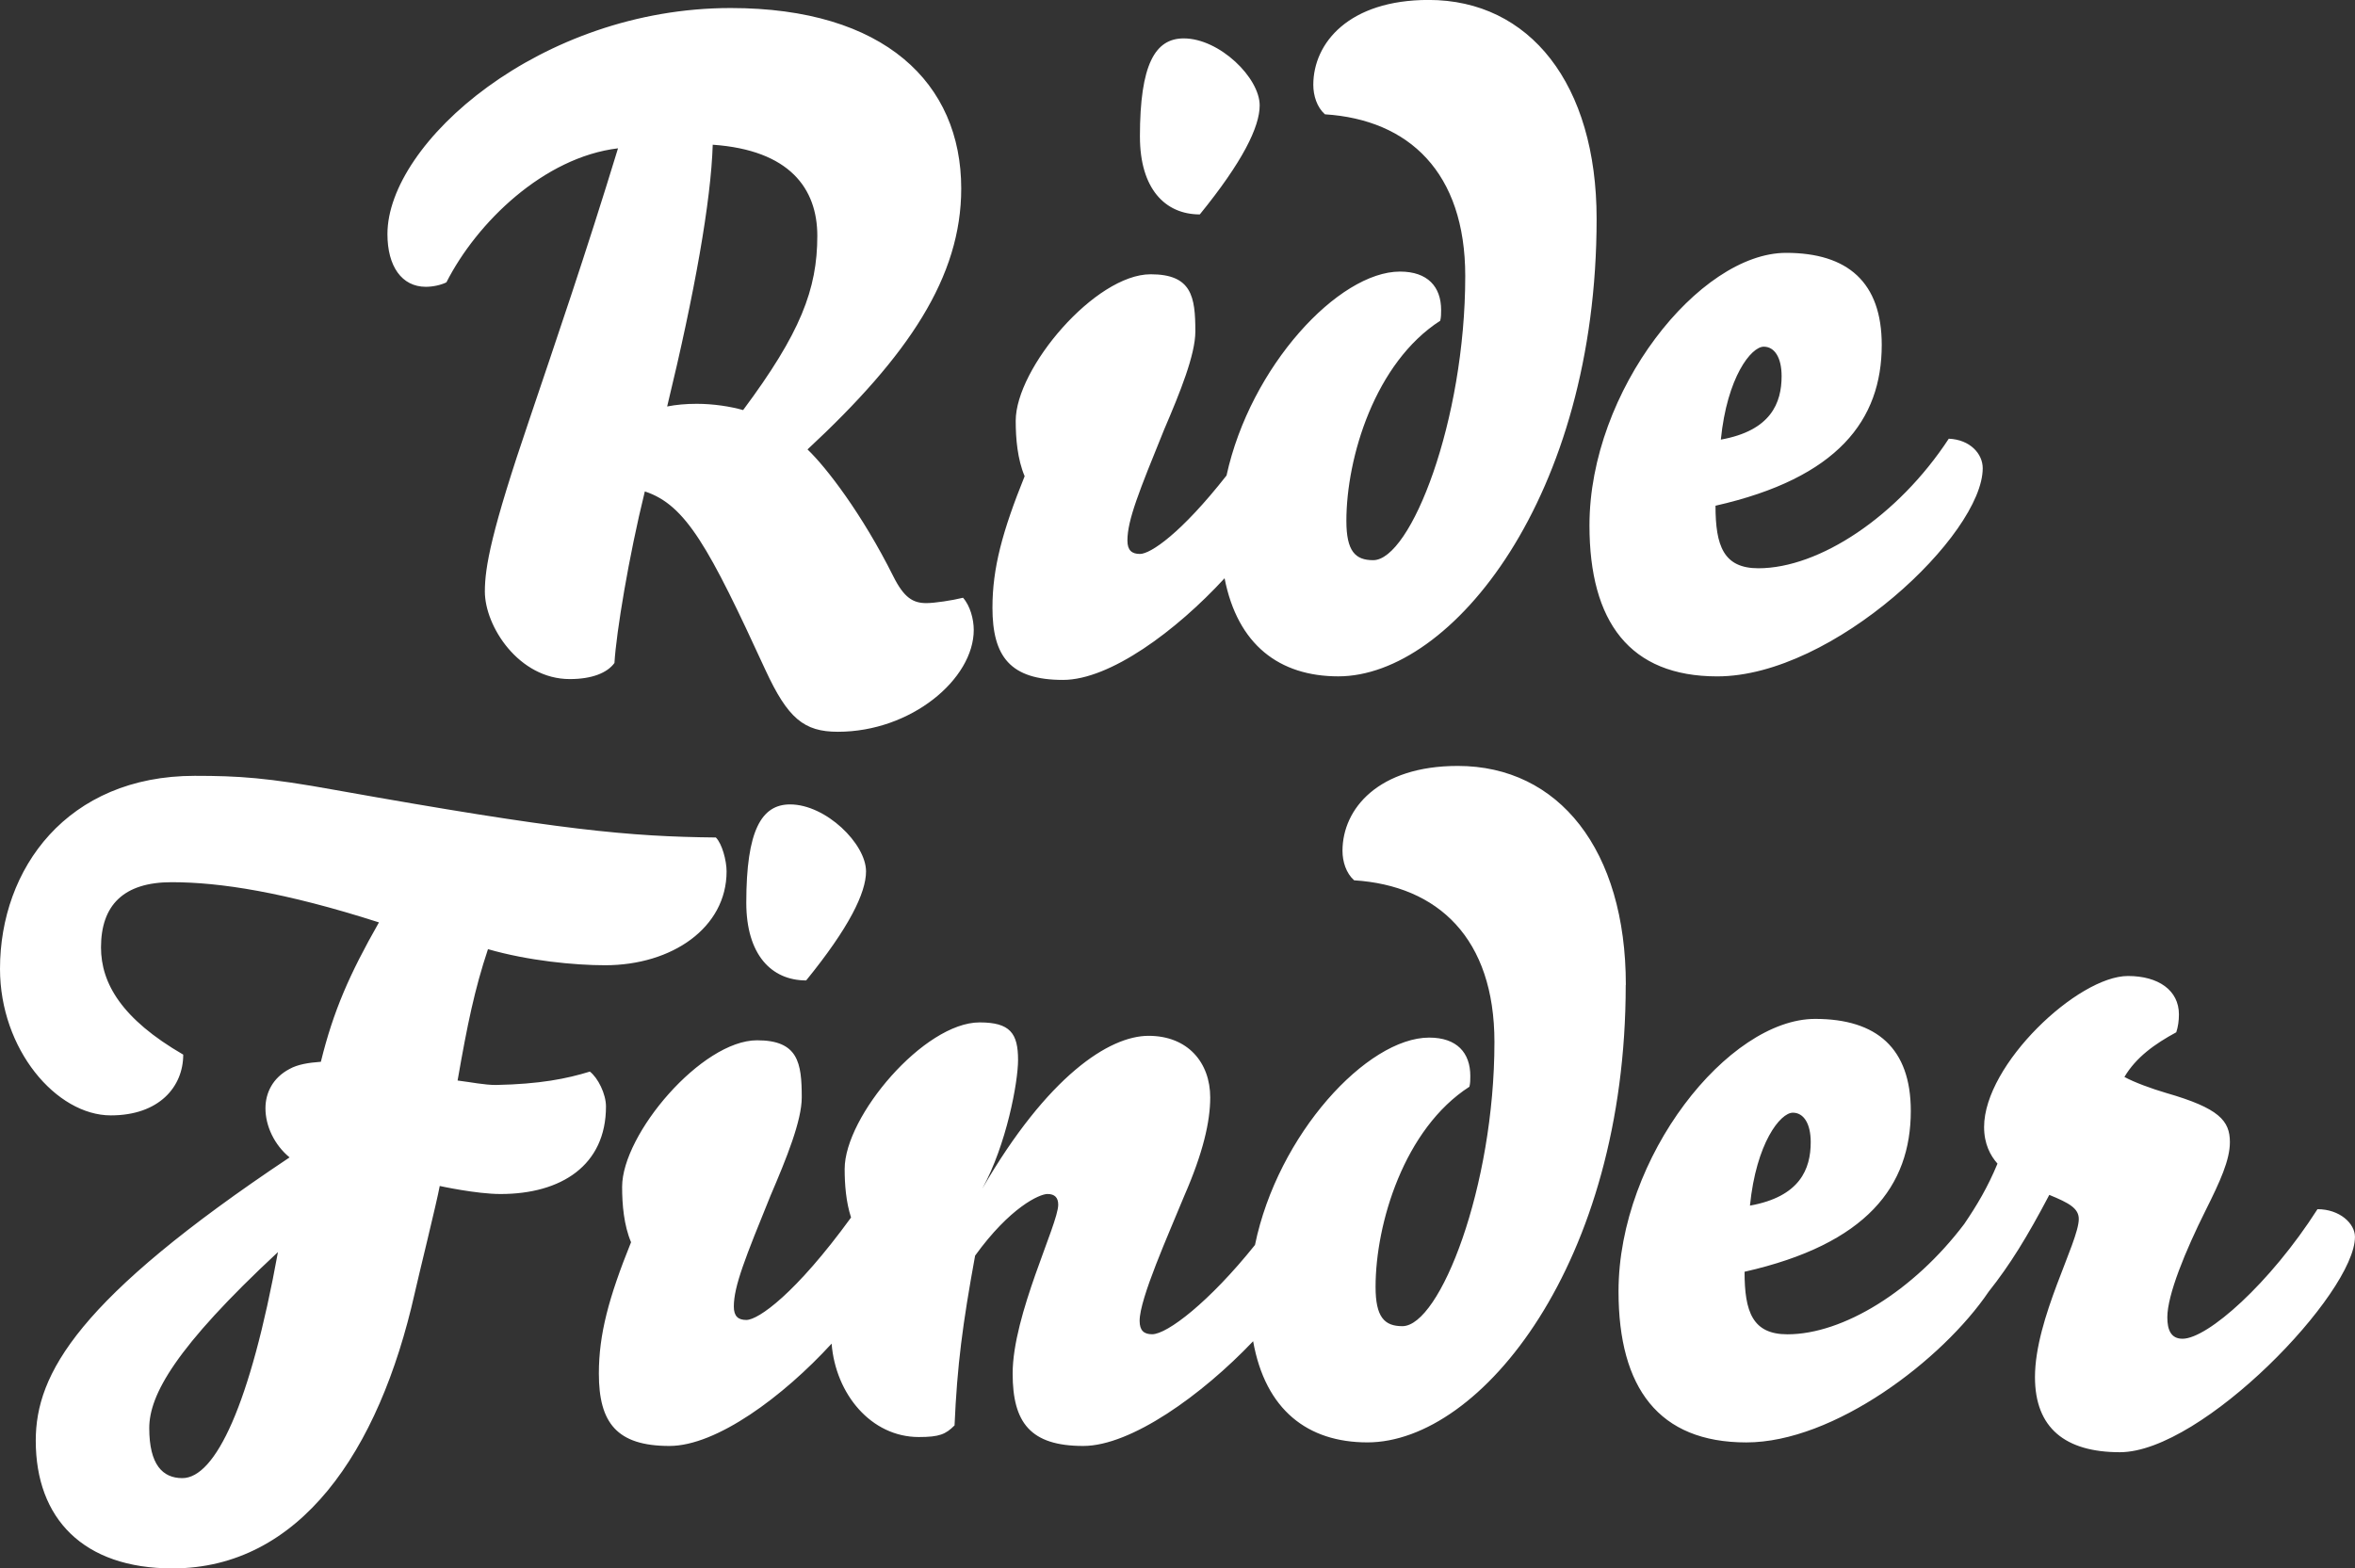 <?xml version="1.0" encoding="UTF-8"?><svg id="a" xmlns="http://www.w3.org/2000/svg" viewBox="0 0 891.33 593.77"><rect x="0" y="0" width="891.33" height="593.77" fill="#333333" stroke="none"/><defs><style>.b{fill:#fff;}</style></defs><path class="b" d="M161.18,108.58c2.71,0,5.75-.68,7.78-1.69,11.5-22.66,36.87-47.36,64.95-50.74-12.18,39.92-23.68,73.41-33.49,102.5-14.54,42.62-16.91,56.15-16.91,65.29,0,13.19,12.85,33.15,32.14,33.15,8.46,0,14.21-2.37,16.91-6.09,.68-11.5,5.41-40.25,11.5-64.95,15.56,5.07,24.36,21.31,45.67,67.65,8.46,18.27,14.55,23.34,27.4,23.34,27.74,0,51.42-19.96,51.42-38.56,0-4.06-1.35-9.13-4.06-12.18-4.06,1.02-10.83,2.03-13.87,2.03-5.07,0-8.46-2.03-12.52-10.15-11.84-23.68-25.37-41.27-32.47-48.03,38.22-35.52,58.18-65.29,58.18-98.78,0-39.92-29.09-68.33-87.27-68.33-72.05,0-129.9,51.08-129.9,85.58,0,12.18,5.41,19.96,14.55,19.96Zm108.58-53.79c29.09,2.03,39.58,16.58,39.58,34.5,0,20.3-6.43,36.87-28.08,65.96-4.74-1.35-11.16-2.37-17.59-2.37-4.06,0-7.78,.34-11.16,1.01,10.49-43.3,16.58-77.8,17.25-99.11Zm105.87,175.23c0-14.88,3.72-28.75,12.18-49.73-2.71-6.43-3.38-14.21-3.38-20.97,0-19.96,30.11-55.48,51.08-55.48,15.56,0,16.91,8.46,16.91,21.65,0,8.8-5.75,23-11.84,37.21-9.47,23.34-13.87,34.17-13.87,41.95,0,3.72,1.69,5.07,4.74,5.07,4.01,0,15.56-7.78,32.77-29.7,9.04-41.36,42.45-77.2,65.66-77.2,10.49,0,15.56,5.75,15.56,14.55,0,1.35,0,2.71-.34,4.06-24.69,15.9-35.52,51.76-35.52,75.77,0,11.5,3.38,14.88,10.15,14.88,14.21,0,34.84-52.77,34.84-107.57,0-39.24-21.31-59.2-53.11-61.23-3.04-2.71-4.4-7.1-4.4-11.16,0-15.9,13.53-32.14,43.64-32.14,38.22,0,63.59,31.8,63.59,82.88,0,105.2-54.8,173.2-97.76,173.2-22.29,0-38.14-11.95-43.05-37.14-18.31,19.92-43.4,38.49-61.14,38.49-19.96,0-26.72-8.79-26.72-27.4Zm55.81-178.27c0-27.4,5.75-37.21,16.58-37.21,13.53,0,28.75,14.88,28.75,25.37,0,8.12-6.43,21.31-22.66,41.27-13.19,0-22.66-9.81-22.66-29.43Zm218.52,204.32c43.98,0,100.47-53.79,100.47-78.82,0-5.41-4.74-10.82-12.85-11.16-19.28,29.43-49.05,49.05-72.05,49.05-13.19,0-16.24-8.46-16.24-23.68,46.34-10.49,62.92-32.47,62.92-60.89,0-23.68-12.85-34.84-36.2-34.84-32.81,0-74.42,52.09-74.42,103.17,0,36.53,15.22,57.17,48.37,57.17Zm17.59-124.82c4.06,0,6.76,4.06,6.76,11.16,0,10.15-4.06,20.63-23,24.02,2.37-23.68,11.5-35.18,16.24-35.18ZM223.26,405.69c-8.79,2.71-18.94,4.74-35.52,5.07-4.4,0-9.13-1.01-14.55-1.69,3.72-21.31,6.43-34.5,11.5-49.73,15.22,4.4,32.81,6.09,44.31,6.09,25.37,0,46-14.21,46-35.52,0-4.06-1.69-10.49-4.06-12.85-32.81-.34-58.52-2.71-143.77-17.93-26.05-4.74-36.87-5.41-53.45-5.41C25.37,293.72,0,328.9,0,366.79c0,30.45,21.31,55.48,41.95,55.48,18.27,0,27.4-10.83,27.4-23-23.34-13.53-31.12-27.06-31.12-40.59,0-15.9,8.46-24.69,26.72-24.69s42.62,3.72,78.48,15.22c-11.16,19.62-17.25,33.49-21.99,52.77-4.74,.34-8.79,1.01-11.84,2.71-6.43,3.38-9.13,9.13-9.13,14.88,0,6.77,3.38,13.87,9.13,18.61-80.17,53.45-96.07,81.86-96.07,107.23,0,29.43,17.93,48.37,51.76,48.37,48.03,0,78.14-43.98,91.67-104.19,1.02-4.74,8.46-34.84,9.47-40.59,0,0,13.87,3.04,23,3.04,23,0,39.92-10.83,39.92-33.15,0-4.74-3.04-10.83-6.09-13.19Zm-154.25,153.91c-7.44,0-12.52-5.07-12.52-18.94,0-12.52,9.81-30.44,48.71-66.64-10.49,57.84-23.68,85.58-36.2,85.58Zm230.02-255.06c13.53,0,28.75,14.88,28.75,25.37,0,8.12-6.43,21.31-22.66,41.27-13.19,0-22.66-9.81-22.66-29.43,0-27.4,5.75-37.21,16.58-37.21Zm316.28,68.33c0,105.2-54.8,173.2-97.76,173.2-22.63,0-38.63-12.31-43.26-38.3-19.35,20.35-46.22,39.65-64.3,39.65-19.96,0-26.72-8.79-26.72-27.4,0-22.33,17.25-56.49,17.25-63.93,0-2.71-1.35-4.06-4.06-4.06-3.04,0-14.21,5.07-27.4,23.34-4.74,26.05-6.77,41.27-7.78,64.27-3.38,3.38-5.75,4.4-13.53,4.4-18.05,0-31.48-16.27-33-35.36-18.33,20.01-43.56,38.74-61.37,38.74-19.96,0-26.72-8.79-26.72-27.4,0-14.88,3.72-28.75,12.18-49.73-2.71-6.43-3.38-14.21-3.38-20.97,0-19.96,30.11-55.48,51.08-55.48,15.56,0,16.91,8.46,16.91,21.65,0,8.79-5.75,23-11.84,37.21-9.47,23.34-13.87,34.17-13.87,41.95,0,3.72,1.69,5.07,4.74,5.07,4.52,0,18.62-9.89,39.63-38.79-1.91-5.86-2.42-12.5-2.42-18.38,0-19.96,30.11-55.48,51.08-55.48,11.5,0,14.55,4.06,14.55,14.21,0,8.46-4.4,32.14-13.53,48.71,24.69-42.62,48.04-57.84,62.92-57.84s23.34,10.15,23.34,23.34c0,9.13-2.71,20.97-9.81,37.21-6.09,14.88-16.91,38.9-16.91,47.36,0,3.72,1.69,5.07,4.74,5.07,5.67,0,21.57-12.13,38.92-33.8,8.61-41.91,42.48-78.51,65.94-78.51,10.49,0,15.56,5.75,15.56,14.54,0,1.35,0,2.71-.34,4.06-24.69,15.9-35.52,51.76-35.52,75.77,0,11.5,3.38,14.88,10.15,14.88,14.21,0,34.84-52.77,34.84-107.57,0-39.24-21.31-59.2-53.11-61.23-3.04-2.71-4.4-7.1-4.4-11.16,0-15.9,13.53-32.14,43.64-32.14,38.23,0,63.6,31.8,63.6,82.88Zm261.82,84.91c-17.93,28.08-41.61,49.05-51.08,49.05-4.4,0-5.75-3.38-5.75-8.12,0-8.46,6.77-25.03,14.55-40.59,5.41-10.83,9.13-18.94,9.13-25.71,0-8.12-4.06-12.85-24.02-18.6-5.75-1.69-12.18-4.06-15.9-6.09,4.4-7.44,11.5-12.52,19.62-16.91,.68-2.03,1.01-4.4,1.01-6.77,0-9.13-7.78-14.54-19.28-14.54-18.94,0-54.46,33.49-54.46,57.17,0,6.43,2.37,10.82,5.07,13.87-3.75,9.04-7.79,15.78-12.58,22.84-19.16,25.34-45.87,41.77-66.91,41.77-13.19,0-16.24-8.46-16.24-23.68,46.34-10.49,62.92-32.47,62.92-60.89,0-23.68-12.85-34.84-36.2-34.84-32.81,0-74.42,52.09-74.42,103.17,0,36.53,15.22,57.17,48.37,57.17s74.21-31.18,91.75-57.11c7.97-10.02,14.59-20.74,22.92-36.6,7.44,3.04,11.16,5.07,11.16,9.13,0,8.79-16.58,37.55-16.58,59.87,0,19.28,11.5,28.42,32.14,28.42,31.12,0,88.97-60.21,88.97-81.52,0-5.07-5.75-10.49-14.21-10.49Zm-198.56-36.53c4.06,0,6.76,4.06,6.76,11.16,0,10.15-4.06,20.63-23,24.02,2.37-23.68,11.5-35.18,16.24-35.18Z"/></svg>